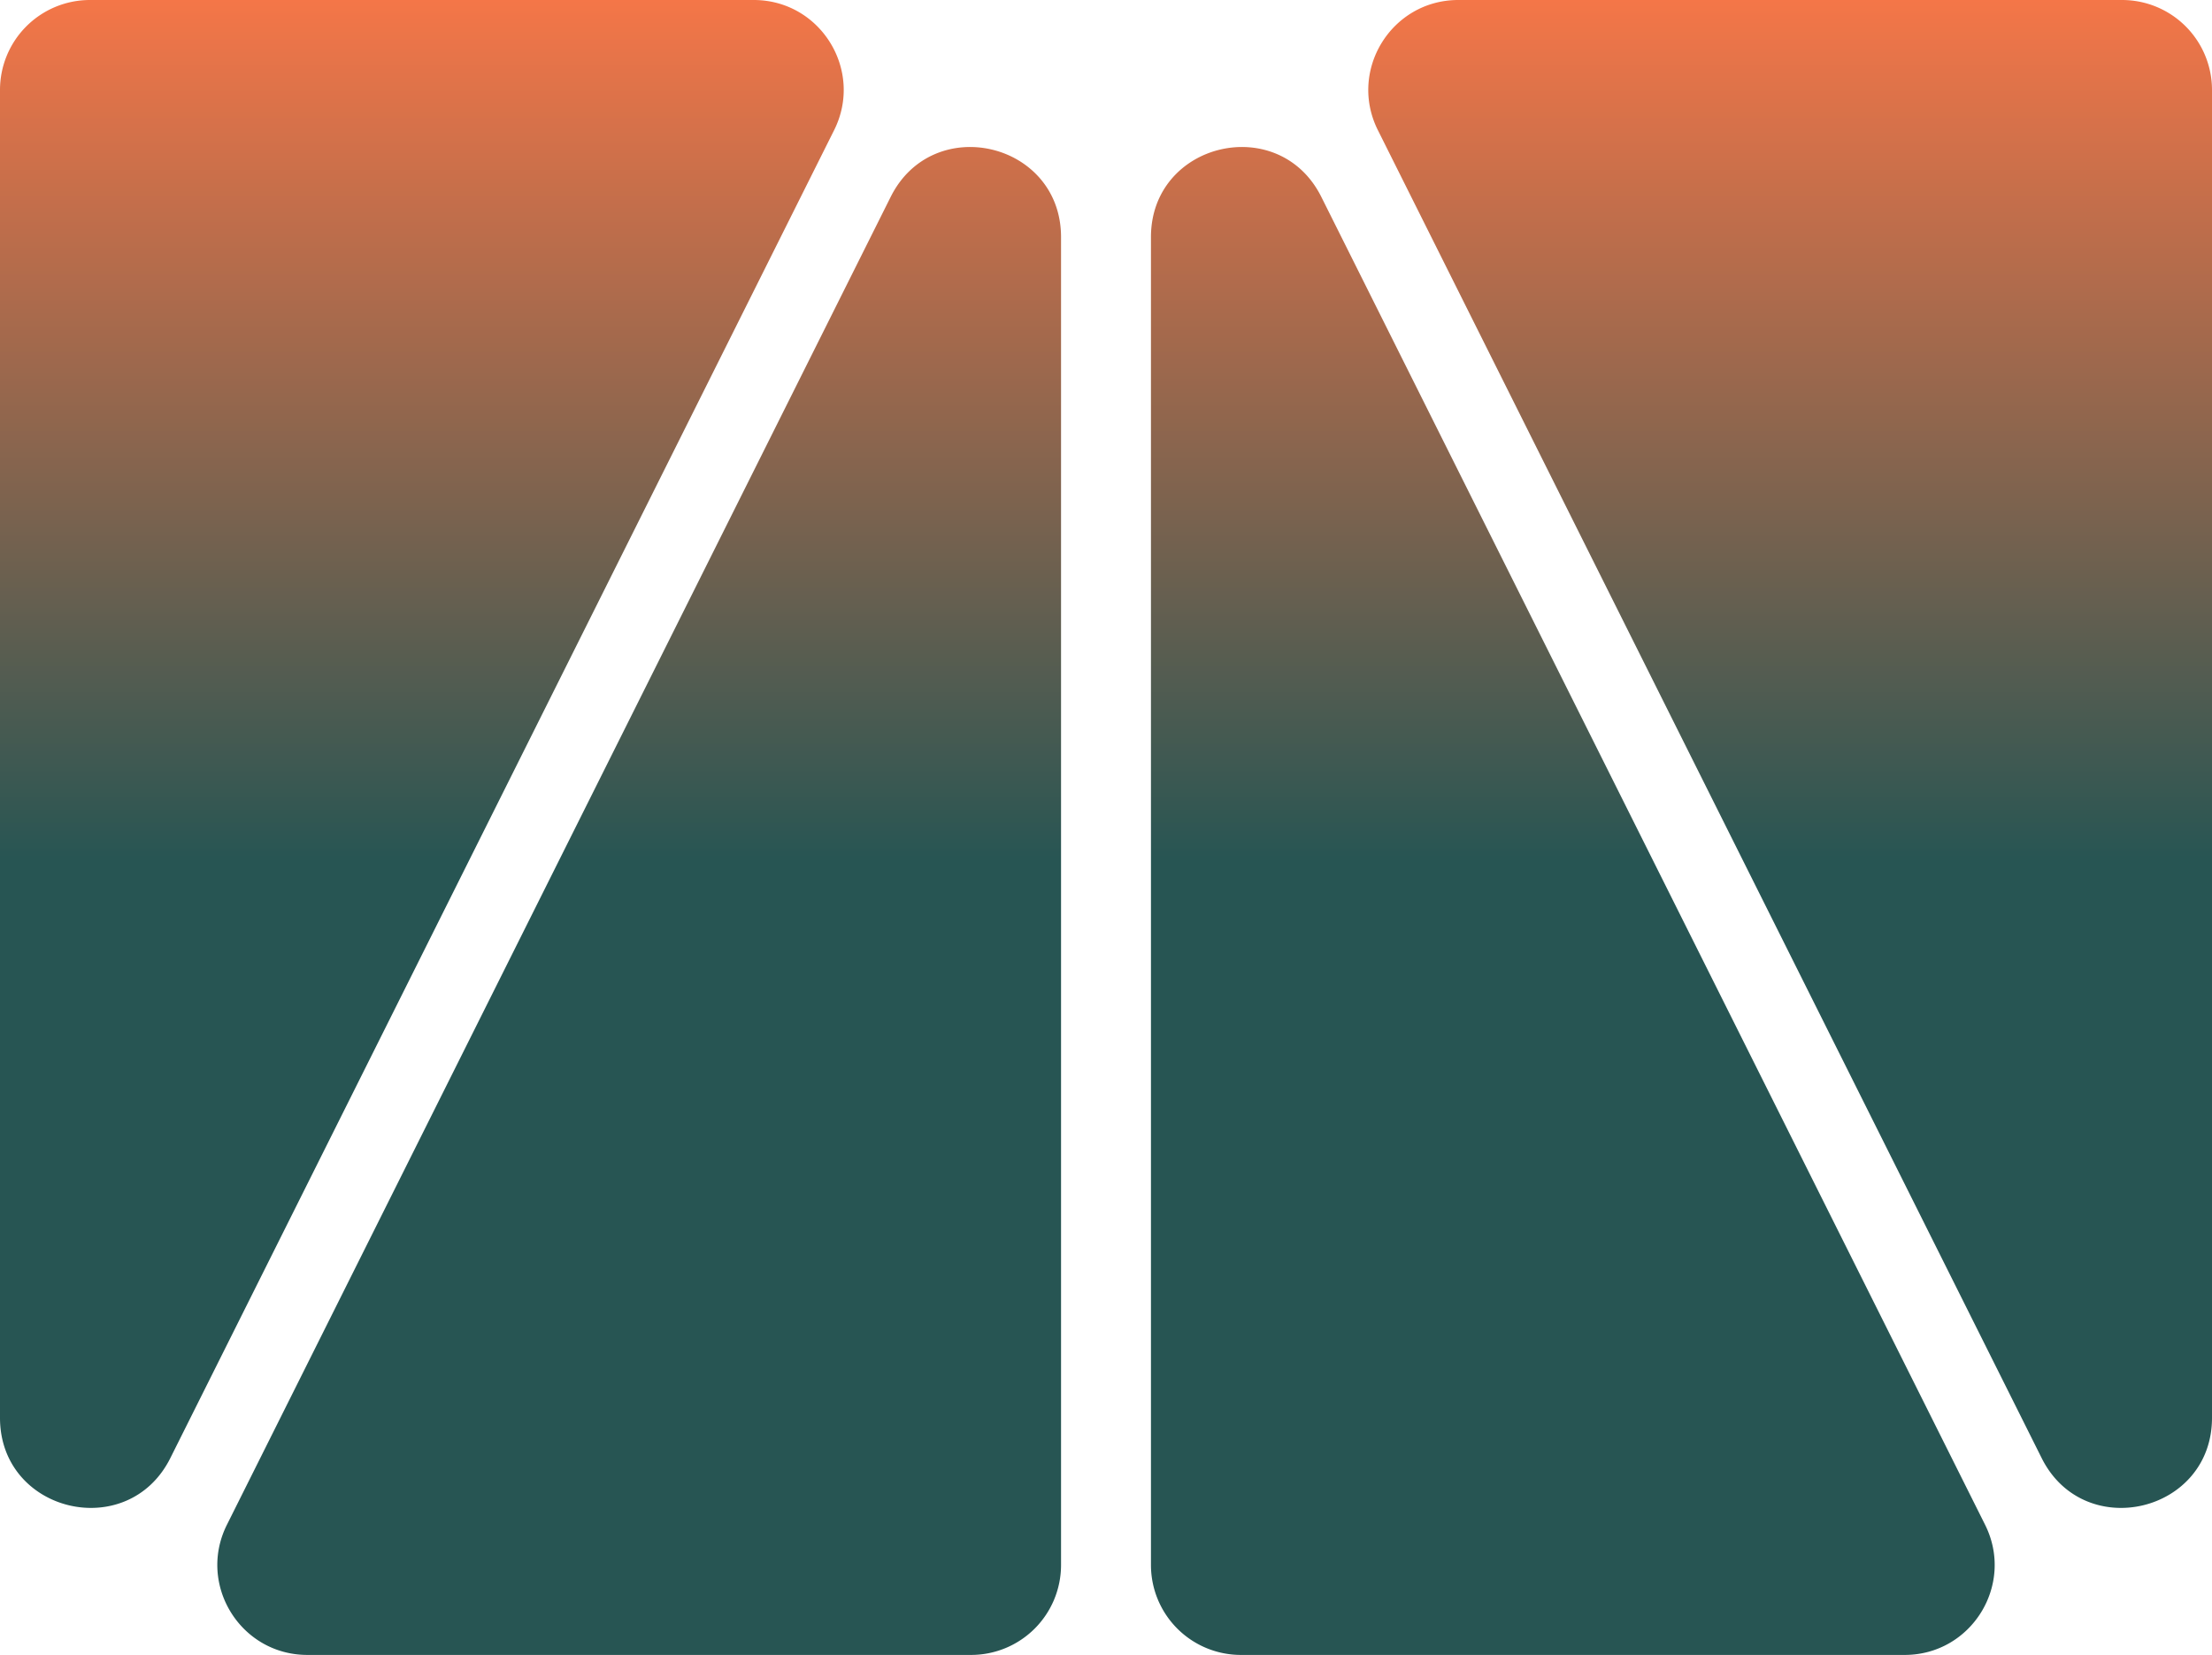 <svg width="123" height="92" fill="none" xmlns="http://www.w3.org/2000/svg">
  <path fill-rule="evenodd" clip-rule="evenodd" d="M0 78.82V5a5 5 0 015-5h36.91c3.717 0 6.134 3.912 4.472 7.236l-36.91 73.82C7.112 85.775 0 84.096 0 78.82zm123 0V5a5 5 0 00-5-5H81.09c-3.717 0-6.134 3.912-4.472 7.236l36.91 73.82c2.359 4.719 9.472 3.04 9.472-2.236zM64 87V13.18c0-5.276 7.113-6.955 9.472-2.236l36.91 73.82c1.662 3.324-.755 7.236-4.472 7.236H69a5 5 0 01-5-5zm-5-73.82V87a5 5 0 01-5 5H17.09c-3.717 0-6.134-3.912-4.472-7.236l36.91-73.82C51.888 6.225 59 7.904 59 13.18z" fill="url(#paint0_linear)"/>
  <defs>
    <linearGradient id="paint0_linear" x1="62" y1="92" x2="62" y2="0" gradientUnits="userSpaceOnUse">
      <stop offset=".479" stop-color="#275553"/>
      <stop offset="1" stop-color="#F47648"/>
    </linearGradient>
  </defs>
</svg>
